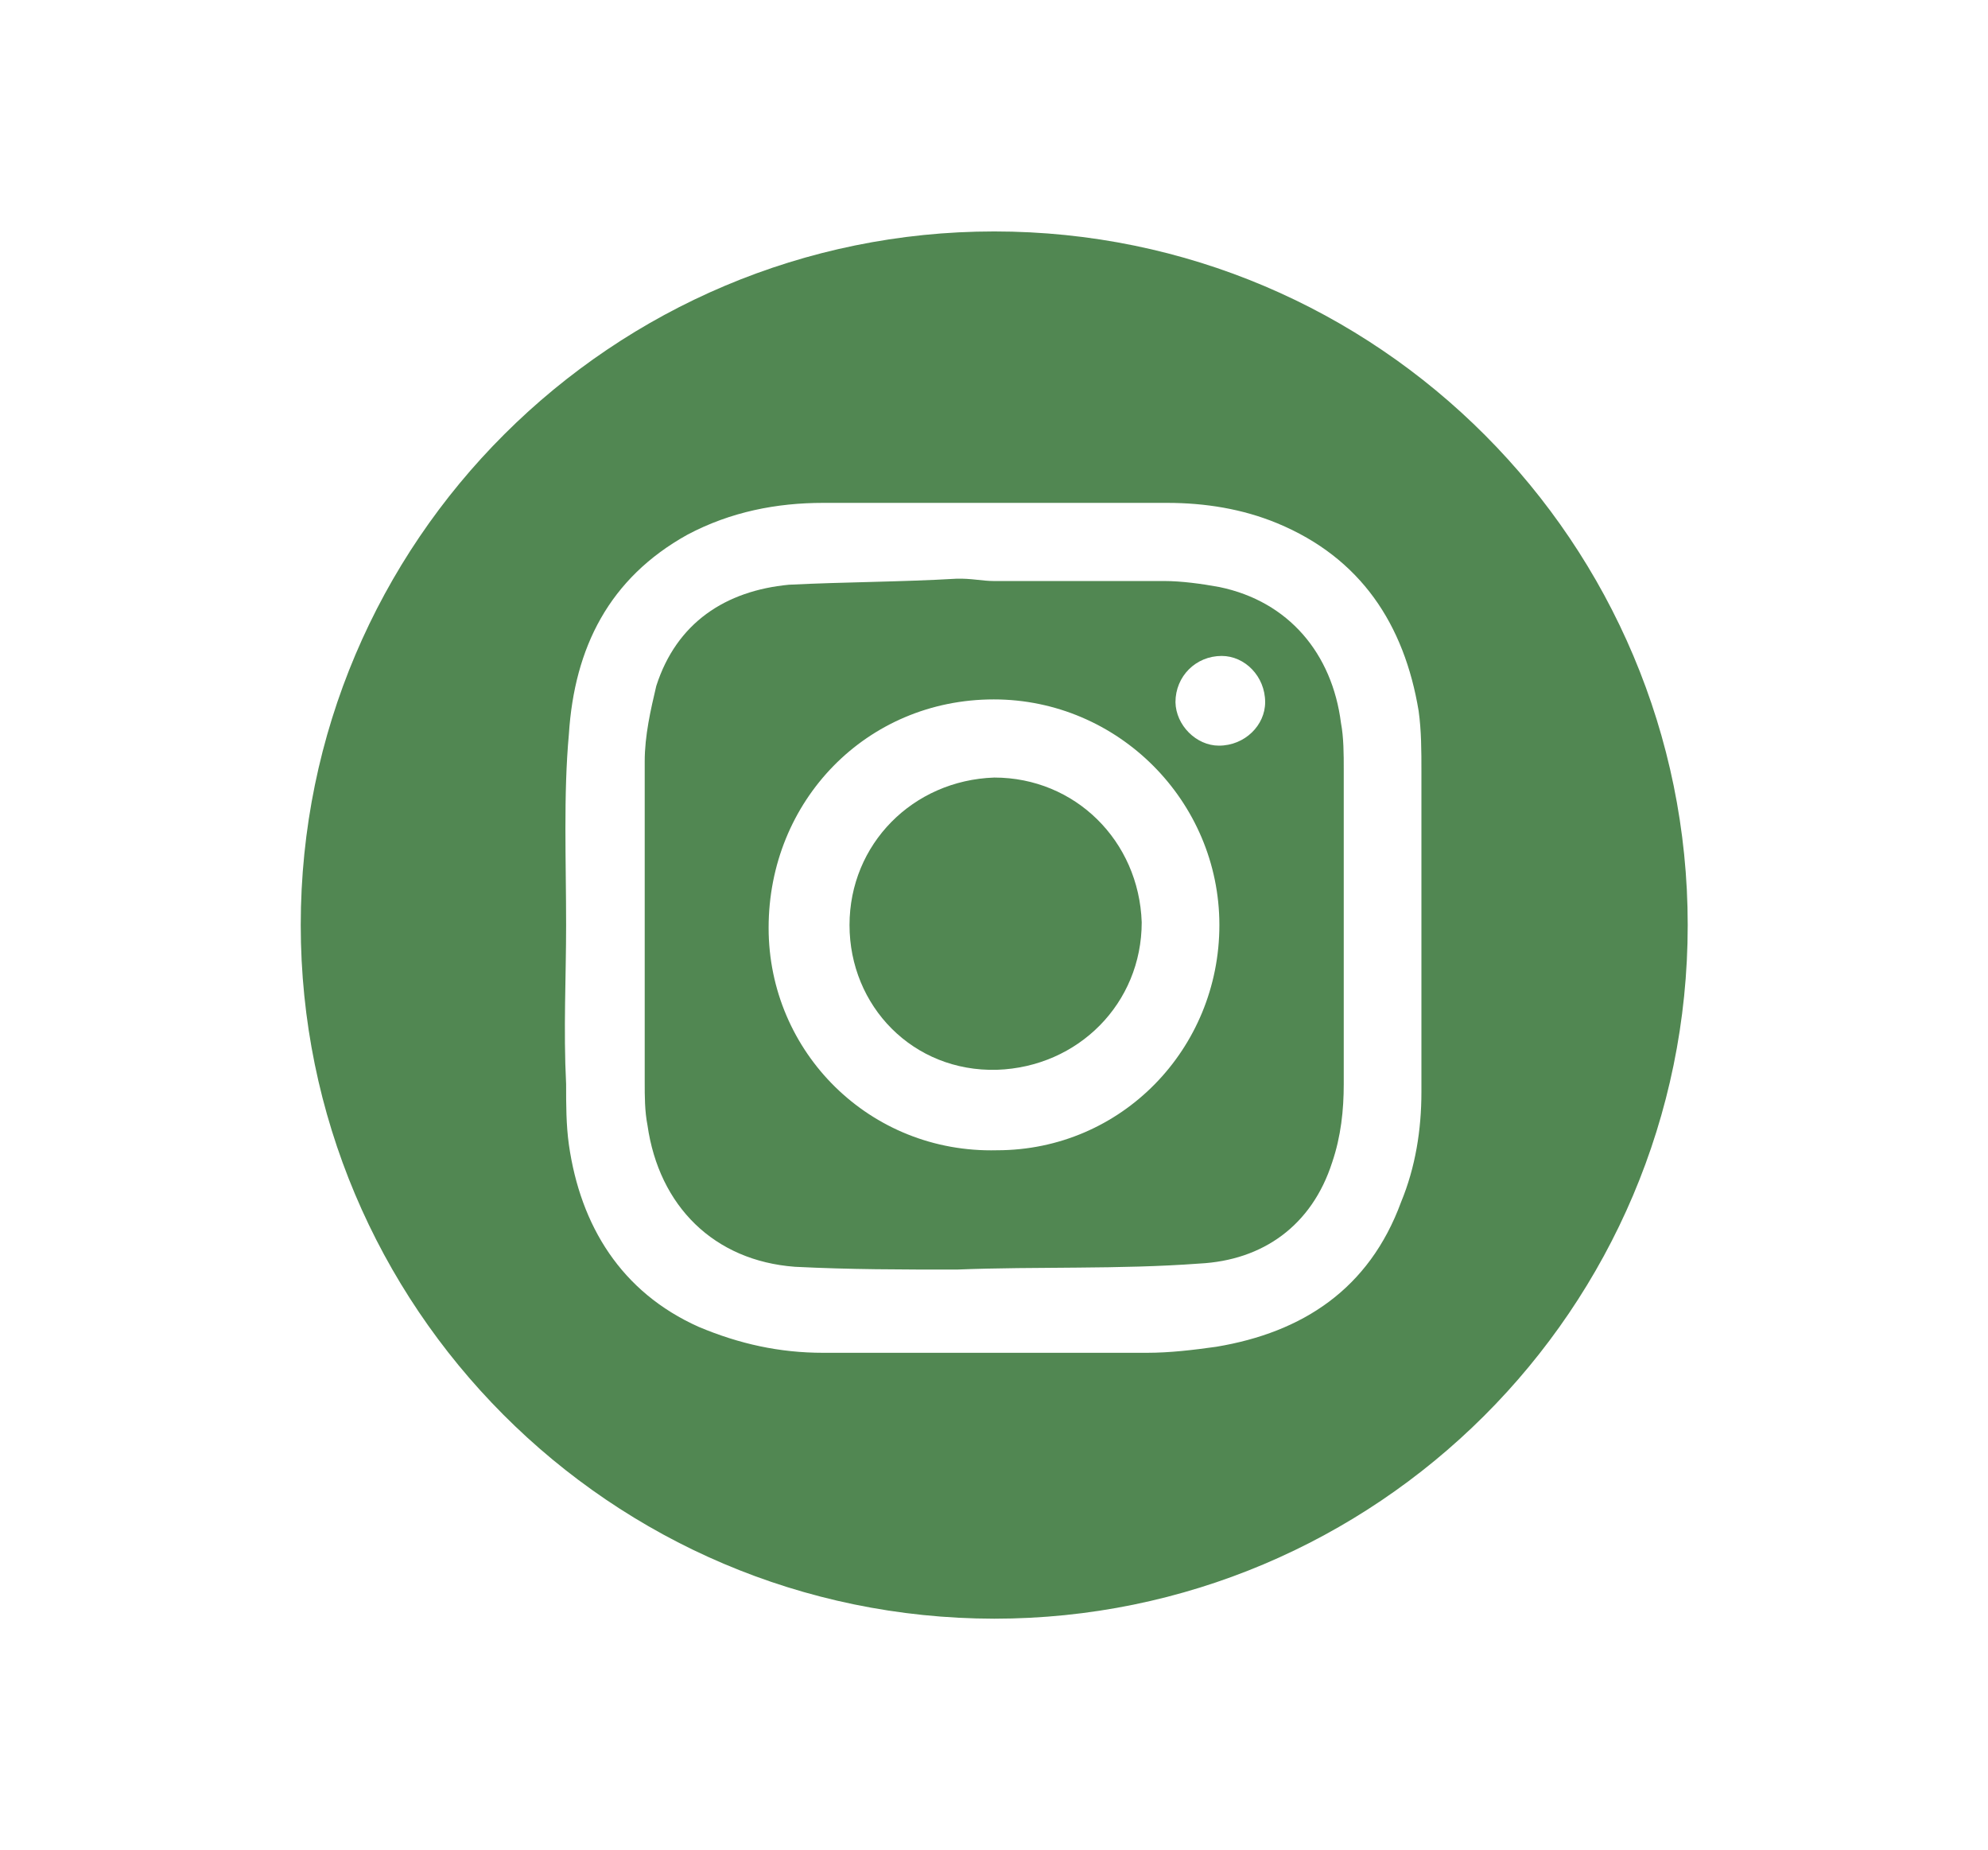 <svg width="43" height="40" viewBox="0 0 43 40" fill="none" xmlns="http://www.w3.org/2000/svg">
<path d="M21.495 12.565C22.745 12.565 23.935 12.565 25.185 12.565C25.555 12.565 25.995 12.625 26.375 12.695C27.875 13.005 28.815 14.135 29.005 15.635C29.065 15.945 29.065 16.325 29.065 16.635C29.065 18.885 29.065 21.195 29.065 23.445C29.065 24.005 29.005 24.575 28.815 25.135C28.375 26.505 27.315 27.255 25.945 27.325C24.195 27.455 22.445 27.385 20.695 27.455C19.505 27.455 18.385 27.455 17.195 27.395C15.445 27.265 14.255 26.085 14.005 24.335C13.945 24.025 13.945 23.715 13.945 23.395C13.945 21.085 13.945 18.765 13.945 16.465C13.945 15.905 14.075 15.345 14.195 14.835C14.635 13.465 15.695 12.775 17.065 12.645C18.255 12.585 19.505 12.585 20.685 12.515C21.005 12.505 21.245 12.565 21.495 12.565ZM21.495 15.125C18.745 15.125 16.625 17.315 16.625 20.065C16.625 22.755 18.815 24.945 21.565 24.875C24.255 24.875 26.375 22.685 26.375 20.005C26.375 17.325 24.185 15.125 21.495 15.125ZM26.365 16.125C26.925 16.125 27.365 15.685 27.365 15.185C27.365 14.625 26.925 14.185 26.425 14.185C25.865 14.185 25.425 14.625 25.425 15.185C25.435 15.685 25.875 16.125 26.365 16.125Z" fill="#518752"/>
<path d="M18.375 20.005C18.375 18.255 19.745 16.875 21.505 16.815C23.255 16.815 24.635 18.185 24.695 19.945C24.695 21.695 23.325 23.075 21.565 23.135C19.745 23.185 18.375 21.755 18.375 20.005Z" fill="#518752"/>
<path d="M6.505 20.005C6.505 11.695 13.255 5.005 21.505 5.005C29.815 5.005 36.505 11.755 36.505 20.005C36.505 28.315 29.755 35.005 21.505 35.005C13.185 34.995 6.505 28.245 6.505 20.005ZM12.245 20.005C12.245 21.135 12.185 22.255 12.245 23.445C12.245 23.885 12.245 24.325 12.305 24.755C12.555 26.505 13.435 27.945 15.115 28.695C15.995 29.065 16.865 29.255 17.805 29.255C20.115 29.255 22.495 29.255 24.805 29.255C25.305 29.255 25.805 29.195 26.305 29.125C28.175 28.815 29.615 27.875 30.305 25.995C30.615 25.245 30.745 24.435 30.745 23.615C30.745 21.305 30.745 18.985 30.745 16.685C30.745 16.245 30.745 15.805 30.685 15.375C30.375 13.505 29.435 12.065 27.625 11.315C26.875 11.005 26.065 10.875 25.245 10.875C22.745 10.875 20.245 10.875 17.805 10.875C16.805 10.875 15.805 11.065 14.865 11.565C13.175 12.505 12.425 14.005 12.305 15.875C12.185 17.185 12.245 18.625 12.245 20.005Z" fill="#518752"/>
</svg>
